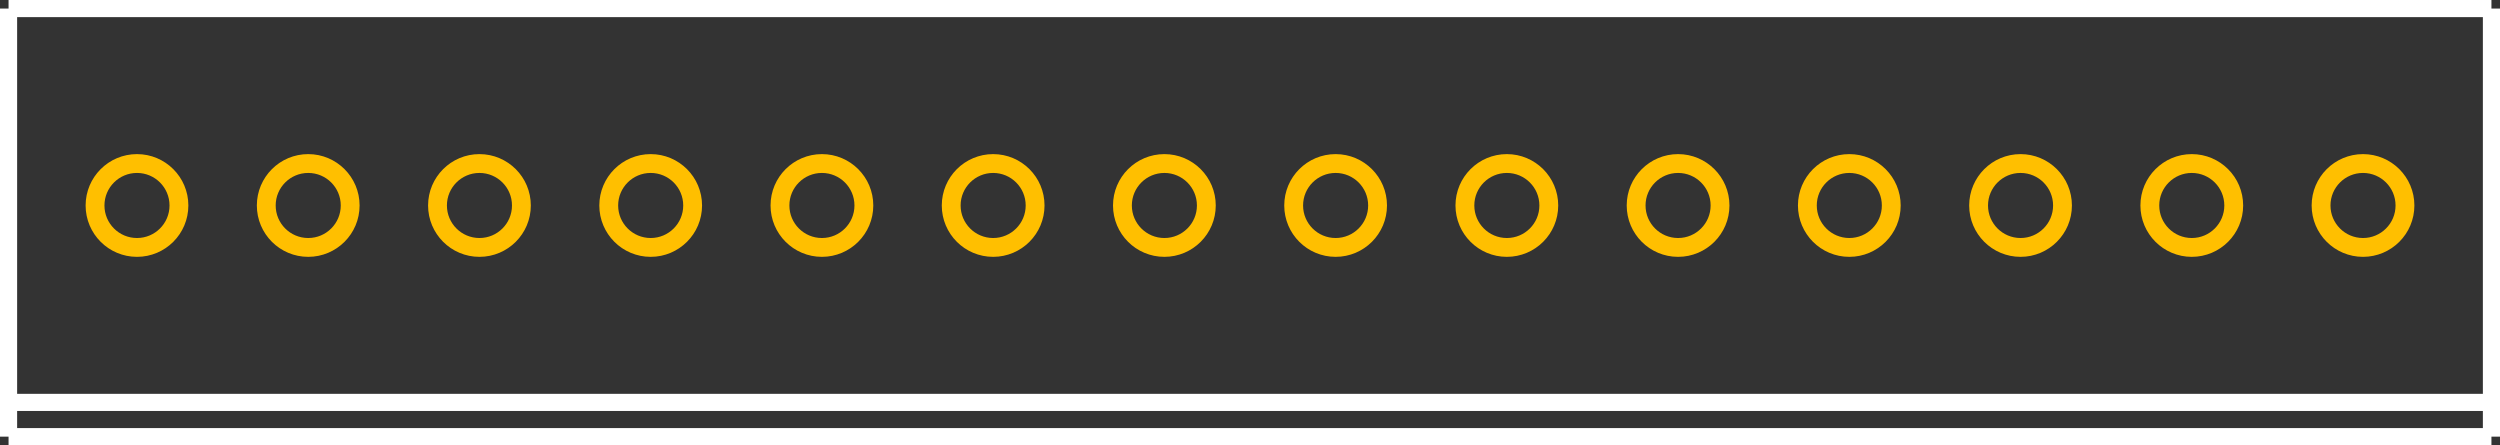 <?xml version="1.0" encoding="UTF-8" standalone="no"?> <svg xmlns:svg="http://www.w3.org/2000/svg" xmlns="http://www.w3.org/2000/svg" version="1.2" baseProfile="tiny" x="0in" y="0in" width="1.46in" height="0.26in" viewBox="0 0 146000 26000" ><rect x="0" y="0" width="146000" height="26000" fill="#333333" stroke="none"/><title>MTA100_14.fp</title><desc>Geda footprint file 'MTA100_14.fp' converted by Fritzing</desc><g id="copper0">
 <circle fill="none" cx="8000" cy="12000" connectorname="1" stroke="#ffbf00" r="2450" id="connector0pin" stroke-width="1100"/>
 <circle fill="none" cx="18000" cy="12000" connectorname="2" stroke="#ffbf00" r="2450" id="connector1pin" stroke-width="1100"/>
 <circle fill="none" cx="28000" cy="12000" connectorname="3" stroke="#ffbf00" r="2450" id="connector2pin" stroke-width="1100"/>
 <circle fill="none" cx="38000" cy="12000" connectorname="4" stroke="#ffbf00" r="2450" id="connector3pin" stroke-width="1100"/>
 <circle fill="none" cx="48000" cy="12000" connectorname="5" stroke="#ffbf00" r="2450" id="connector4pin" stroke-width="1100"/>
 <circle fill="none" cx="58000" cy="12000" connectorname="6" stroke="#ffbf00" r="2450" id="connector5pin" stroke-width="1100"/>
 <circle fill="none" cx="68000" cy="12000" connectorname="7" stroke="#ffbf00" r="2450" id="connector6pin" stroke-width="1100"/>
 <circle fill="none" cx="78000" cy="12000" connectorname="8" stroke="#ffbf00" r="2450" id="connector7pin" stroke-width="1100"/>
 <circle fill="none" cx="88000" cy="12000" connectorname="9" stroke="#ffbf00" r="2450" id="connector8pin" stroke-width="1100"/>
 <circle fill="none" cx="98000" cy="12000" connectorname="10" stroke="#ffbf00" r="2450" id="connector9pin" stroke-width="1100"/>
 <circle fill="none" cx="108000" cy="12000" connectorname="11" stroke="#ffbf00" r="2450" id="connector10pin" stroke-width="1100"/>
 <circle fill="none" cx="118000" cy="12000" connectorname="12" stroke="#ffbf00" r="2450" id="connector11pin" stroke-width="1100"/>
 <circle fill="none" cx="128000" cy="12000" connectorname="13" stroke="#ffbf00" r="2450" id="connector12pin" stroke-width="1100"/>
 <circle fill="none" cx="138000" cy="12000" connectorname="14" stroke="#ffbf00" r="2450" id="connector13pin" stroke-width="1100"/>
</g>
<g id="silkscreen">
 <line fill="none" stroke="white" y1="500" x1="500" y2="500" stroke-width="1000" x2="145500"/>
 <line fill="none" stroke="white" y1="500" x1="145500" y2="25500" stroke-width="1000" x2="145500"/>
 <line fill="none" stroke="white" y1="23500" x1="145500" y2="23500" stroke-width="1000" x2="500"/>
 <line fill="none" stroke="white" y1="25500" x1="500" y2="500" stroke-width="1000" x2="500"/>
 <line fill="none" stroke="white" y1="25500" x1="145500" y2="25500" stroke-width="1000" x2="500"/>
</g>
</svg>